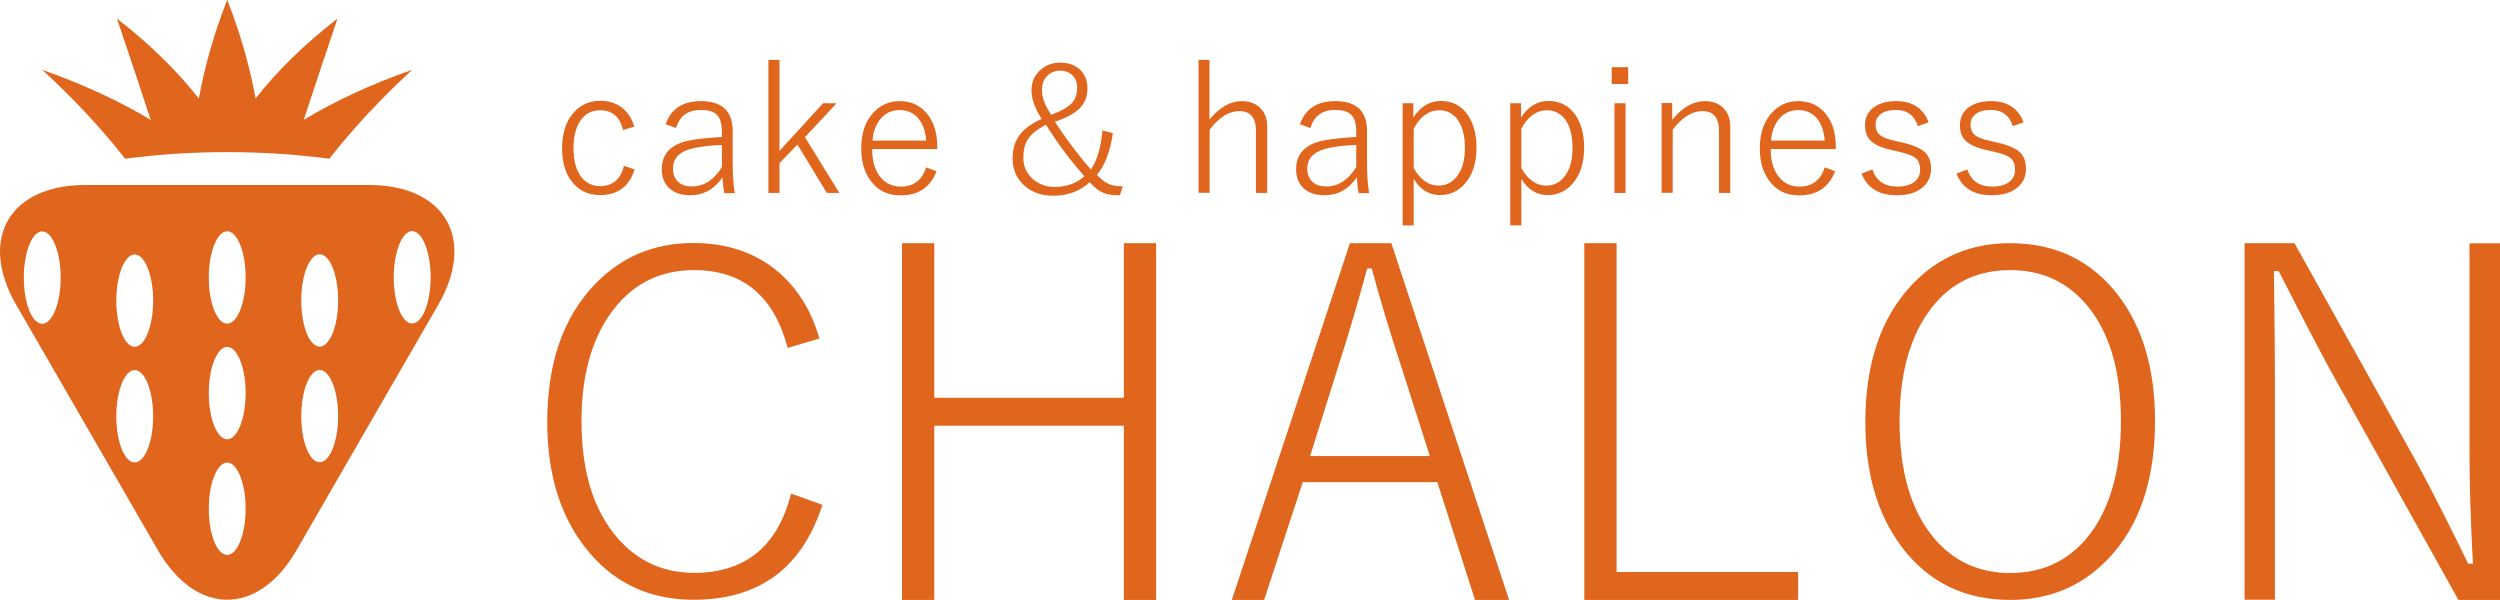 <?xml version="1.0" encoding="UTF-8"?><svg id="_レイヤー_2" xmlns="http://www.w3.org/2000/svg" viewBox="0 0 153.27 36.78"><defs><style>.cls-1{fill:#e0661d;}</style></defs><g id="_レイヤー_1-2"><g><path class="cls-1" d="m7.67,9.73c-1.46-1.86-3.15-3.68-5.08-5.45,2.57.91,4.79,1.95,6.65,3.07-.68-2.07-1.37-4.14-2.07-6.21,2.03,1.57,3.7,3.22,5.02,4.9.37-2.02.95-4.04,1.74-6.05.79,2.01,1.37,4.03,1.74,6.05,1.32-1.69,2.99-3.33,5.02-4.9-.7,2.07-1.39,4.14-2.07,6.21,1.86-1.13,4.08-2.17,6.65-3.07-1.92,1.77-3.62,3.59-5.08,5.45-4.16-.54-8.36-.54-12.52,0Z"/><path class="cls-1" d="m22.61,11.34H5.25c-4.68,0-6.59,3.31-4.25,7.36l8.68,15.03c2.34,4.05,6.17,4.05,8.5,0l8.68-15.03c2.34-4.05.43-7.36-4.25-7.36ZM2.59,19.85c-.63,0-1.13-1.27-1.13-2.83s.51-2.83,1.13-2.83,1.13,1.27,1.13,2.83-.51,2.83-1.13,2.83Zm5.67,8.5c-.63,0-1.13-1.27-1.13-2.83s.51-2.83,1.13-2.83,1.13,1.27,1.13,2.83-.51,2.83-1.13,2.83Zm0-7.09c-.63,0-1.13-1.27-1.13-2.83s.51-2.83,1.13-2.83,1.13,1.27,1.13,2.83-.51,2.83-1.13,2.83Zm5.67,12.76c-.63,0-1.13-1.27-1.13-2.83s.51-2.83,1.13-2.83,1.13,1.27,1.13,2.83-.51,2.83-1.13,2.83Zm0-7.09c-.63,0-1.13-1.27-1.13-2.83s.51-2.83,1.13-2.83,1.13,1.27,1.13,2.83-.51,2.83-1.13,2.83Zm0-7.09c-.63,0-1.13-1.27-1.13-2.83s.51-2.83,1.13-2.83,1.13,1.27,1.13,2.83-.51,2.83-1.13,2.83Zm5.67,8.5c-.63,0-1.13-1.27-1.13-2.83s.51-2.83,1.13-2.83,1.13,1.27,1.13,2.83-.51,2.83-1.13,2.83Zm0-7.09c-.63,0-1.13-1.27-1.13-2.83s.51-2.83,1.13-2.83,1.13,1.27,1.13,2.83-.51,2.83-1.13,2.83Zm5.67-1.42c-.63,0-1.13-1.27-1.13-2.83s.51-2.83,1.13-2.83,1.13,1.27,1.13,2.83-.51,2.83-1.13,2.83Z"/><g><path class="cls-1" d="m38.87,7.77l-.67.2c-.2-.81-.66-1.21-1.4-1.21-.54,0-.96.23-1.25.69-.26.41-.39.95-.39,1.63,0,.79.17,1.39.5,1.8.29.35.66.53,1.13.53.77,0,1.26-.41,1.46-1.24l.66.22c-.34,1.05-1.05,1.57-2.11,1.57-.76,0-1.35-.29-1.78-.88-.38-.51-.56-1.18-.56-2,0-.94.25-1.67.74-2.21.42-.46.96-.69,1.61-.69.54,0,.99.15,1.36.45.33.27.57.64.71,1.12Z"/><path class="cls-1" d="m40.81,7.61c.33-.94,1.05-1.41,2.16-1.41,1.3,0,1.95.61,1.95,1.83v1.94c0,.73.04,1.36.13,1.87h-.64c-.05-.21-.09-.53-.12-.97-.48.73-1.15,1.1-1.99,1.1-.58,0-1.03-.17-1.34-.5-.26-.28-.39-.65-.39-1.09,0-1,.62-1.6,1.86-1.8.48-.08,1.09-.14,1.83-.18v-.3c0-.52-.11-.89-.34-1.09-.2-.18-.52-.27-.96-.27-.79,0-1.29.37-1.51,1.11l-.64-.23Zm3.45,1.28c-.55.01-1.11.07-1.68.18-.88.18-1.32.6-1.32,1.27,0,.36.11.63.34.83.2.18.48.26.82.26.74,0,1.35-.4,1.84-1.19v-1.34Z"/><path class="cls-1" d="m51.29,6.33l-1.94,2.08,2.11,3.42h-.77l-1.8-2.97-1.1,1.14v1.83h-.68V3.67h.68v5.58l2.67-2.92h.83Z"/><path class="cls-1" d="m57.46,9.14h-3.99c0,.77.19,1.36.56,1.78.31.34.71.52,1.19.52.79,0,1.31-.39,1.56-1.18l.64.24c-.38.98-1.12,1.48-2.21,1.48-.77,0-1.38-.29-1.82-.88-.39-.52-.59-1.18-.59-2,0-.93.25-1.67.76-2.21.43-.46.96-.69,1.6-.69.73,0,1.31.28,1.73.84.38.5.57,1.14.57,1.92v.18Zm-.68-.52c-.05-.64-.24-1.12-.56-1.45-.28-.28-.63-.42-1.06-.42-.49,0-.9.19-1.2.57-.27.33-.43.77-.47,1.3h3.29Z"/><path class="cls-1" d="m68.23,8.13c-.07.56-.2,1.07-.38,1.55-.17.43-.37.78-.6,1.03.27.3.53.49.77.59.2.08.47.12.81.12l-.17.55h-.16c-.4,0-.73-.07-.99-.21-.22-.11-.45-.31-.7-.59-.6.55-1.35.83-2.23.83-.78,0-1.41-.24-1.89-.73-.41-.42-.61-.94-.61-1.56s.16-1.1.49-1.51c.28-.34.71-.65,1.29-.91-.41-.64-.62-1.22-.62-1.75s.19-.94.57-1.27c.33-.29.72-.43,1.18-.43.54,0,.97.16,1.28.49.27.29.4.65.4,1.1,0,.5-.17.92-.52,1.25-.32.3-.81.56-1.48.78.71,1.08,1.44,2.06,2.21,2.93.37-.53.61-1.32.71-2.39l.63.16Zm-4.11-.48c-.54.28-.92.58-1.12.92-.18.29-.26.66-.26,1.1,0,.54.2.98.61,1.33.36.3.79.46,1.3.46.74,0,1.35-.22,1.83-.66-.86-.97-1.65-2.02-2.35-3.15Zm.32-.61c.65-.24,1.09-.5,1.32-.77.19-.23.28-.54.28-.91,0-.32-.11-.57-.32-.77-.19-.17-.43-.26-.72-.26-.34,0-.62.12-.84.37-.19.21-.28.48-.28.78,0,.27.05.53.14.77.08.21.22.47.42.78Z"/><path class="cls-1" d="m74.15,3.67v3.66c.62-.76,1.29-1.13,1.99-1.13.49,0,.88.16,1.17.47.25.28.38.63.38,1.07v4.09h-.69v-3.8c0-.81-.34-1.22-1.02-1.22-.63,0-1.24.38-1.82,1.14v3.87h-.68V3.67h.68Z"/><path class="cls-1" d="m79.7,7.61c.33-.94,1.05-1.41,2.16-1.41,1.3,0,1.95.61,1.95,1.83v1.94c0,.73.04,1.36.13,1.87h-.64c-.05-.21-.09-.53-.12-.97-.48.73-1.15,1.1-1.99,1.1-.58,0-1.03-.17-1.34-.5-.26-.28-.39-.65-.39-1.09,0-1,.62-1.6,1.86-1.8.48-.08,1.09-.14,1.83-.18v-.3c0-.52-.11-.89-.34-1.09-.2-.18-.52-.27-.96-.27-.79,0-1.29.37-1.51,1.11l-.64-.23Zm3.45,1.28c-.55.01-1.11.07-1.68.18-.88.18-1.32.6-1.32,1.27,0,.36.11.63.34.83.2.18.48.26.82.26.74,0,1.35-.4,1.84-1.19v-1.34Z"/><path class="cls-1" d="m86.65,6.33v.88c.43-.68,1-1.02,1.69-1.02s1.24.28,1.64.85c.36.52.54,1.19.54,2.01,0,.95-.24,1.69-.73,2.23-.4.45-.91.68-1.5.68-.68,0-1.22-.33-1.62-1v2.86h-.68v-7.49h.66Zm.02,1.56v2.42c.41.71.92,1.07,1.52,1.07.51,0,.92-.23,1.21-.68.28-.41.41-.96.41-1.64,0-.77-.16-1.37-.49-1.78-.28-.34-.63-.52-1.07-.52-.65,0-1.18.38-1.58,1.13Z"/><path class="cls-1" d="m93.25,6.33v.88c.43-.68,1-1.02,1.69-1.02s1.24.28,1.64.85c.36.52.54,1.19.54,2.01,0,.95-.24,1.69-.73,2.23-.4.45-.91.68-1.5.68-.68,0-1.22-.33-1.62-1v2.86h-.68v-7.49h.66Zm.02,1.56v2.42c.41.71.92,1.07,1.52,1.07.51,0,.92-.23,1.21-.68.28-.41.41-.96.41-1.64,0-.77-.16-1.37-.49-1.78-.28-.34-.63-.52-1.07-.52-.65,0-1.18.38-1.58,1.13Z"/><path class="cls-1" d="m99.82,4.12v1.03h-1.01v-1.03h1.01Zm-.16,2.21v5.5h-.68v-5.5h.68Z"/><path class="cls-1" d="m102.52,6.33v1.02c.62-.77,1.29-1.15,2.01-1.15.5,0,.89.16,1.17.47.25.28.38.64.38,1.08v4.08h-.69v-3.8c0-.81-.34-1.22-1.02-1.22-.64,0-1.24.38-1.82,1.14v3.87h-.68v-5.5h.66Z"/><path class="cls-1" d="m112.55,9.14h-3.99c0,.77.19,1.36.56,1.78.31.34.71.52,1.19.52.79,0,1.31-.39,1.56-1.18l.64.24c-.38.98-1.12,1.48-2.21,1.48-.77,0-1.38-.29-1.82-.88-.39-.52-.59-1.18-.59-2,0-.93.25-1.67.76-2.21.43-.46.96-.69,1.6-.69.73,0,1.31.28,1.73.84.38.5.57,1.14.57,1.92v.18Zm-.68-.52c-.05-.64-.24-1.12-.56-1.45-.28-.28-.63-.42-1.06-.42-.49,0-.9.19-1.2.57-.27.33-.43.77-.47,1.3h3.29Z"/><path class="cls-1" d="m118.24,7.5l-.66.23c-.21-.66-.66-.99-1.34-.99-.42,0-.74.09-.96.27-.19.16-.29.36-.29.61,0,.31.1.54.29.68.17.13.48.25.92.34l.44.1c.68.16,1.15.37,1.4.62.23.23.35.56.35.99,0,.5-.2.9-.59,1.2-.37.28-.87.42-1.5.42-1.11,0-1.83-.44-2.17-1.33l.66-.25c.24.7.75,1.05,1.52,1.05.51,0,.88-.12,1.13-.35.19-.18.28-.4.28-.67,0-.34-.1-.59-.29-.74-.18-.14-.52-.27-1.02-.38l-.44-.1c-.65-.15-1.09-.35-1.33-.62-.2-.22-.3-.52-.3-.9,0-.46.18-.83.54-1.1.34-.25.79-.38,1.37-.38.99,0,1.66.43,1.99,1.3Z"/><path class="cls-1" d="m124.06,7.5l-.66.23c-.21-.66-.66-.99-1.34-.99-.42,0-.74.09-.96.27-.19.16-.29.36-.29.61,0,.31.1.54.29.68.17.13.48.25.92.34l.44.1c.68.16,1.15.37,1.4.62.23.23.35.56.35.99,0,.5-.2.9-.59,1.2-.37.28-.87.42-1.5.42-1.11,0-1.83-.44-2.17-1.33l.66-.25c.24.7.75,1.05,1.52,1.05.51,0,.88-.12,1.13-.35.19-.18.28-.4.28-.67,0-.34-.1-.59-.29-.74-.18-.14-.52-.27-1.02-.38l-.44-.1c-.65-.15-1.09-.35-1.33-.62-.2-.22-.3-.52-.3-.9,0-.46.18-.83.54-1.1.34-.25.79-.38,1.37-.38.99,0,1.66.43,1.99,1.3Z"/></g><path class="cls-1" d="m50.24,20.75l-1.95.58c-.84-3.18-2.75-4.77-5.74-4.77-2.18,0-3.9.91-5.16,2.72-1.16,1.66-1.74,3.84-1.74,6.55,0,3.1.75,5.49,2.24,7.19,1.24,1.4,2.79,2.1,4.66,2.1,3.14,0,5.13-1.62,5.95-4.86l1.92.69c-1.25,3.88-3.88,5.82-7.9,5.82-2.78,0-5.01-1.08-6.68-3.25-1.52-1.97-2.29-4.52-2.29-7.65,0-3.61.98-6.43,2.94-8.46,1.62-1.68,3.63-2.51,6.02-2.51,2.07,0,3.8.59,5.19,1.76,1.19,1.01,2.04,2.37,2.53,4.08Z"/><path class="cls-1" d="m70.88,14.91v21.87h-1.98v-10.68h-11.62v10.68h-1.98V14.91h1.98v9.48h11.62v-9.48h1.98Z"/><path class="cls-1" d="m85.3,14.91l7.22,21.87h-2.09l-2.31-7.22h-8.25l-2.37,7.22h-1.98l7.24-21.87h2.55Zm2.36,13.05l-1.82-5.7c-.65-1.98-1.24-3.92-1.74-5.8h-.28c-.53,1.95-1.09,3.88-1.7,5.77l-1.8,5.73h7.34Z"/><path class="cls-1" d="m99.11,14.91v20.16h11.13v1.71h-13.11V14.91h1.98Z"/><path class="cls-1" d="m123.24,14.91c2.79,0,5.01,1.08,6.65,3.23,1.48,1.96,2.23,4.51,2.23,7.67,0,3.61-.95,6.43-2.86,8.44-1.6,1.68-3.61,2.53-6.02,2.53-2.79,0-5.01-1.08-6.65-3.25-1.48-1.96-2.23-4.51-2.23-7.65,0-3.61.96-6.43,2.89-8.46,1.6-1.68,3.6-2.51,5.99-2.51Zm0,1.65c-2.18,0-3.88.9-5.11,2.71-1.11,1.64-1.67,3.83-1.67,6.57,0,3.12.72,5.53,2.15,7.2,1.2,1.39,2.74,2.09,4.63,2.09,2.19,0,3.9-.91,5.13-2.72,1.1-1.64,1.66-3.83,1.66-6.57,0-3.13-.71-5.53-2.14-7.19-1.19-1.39-2.74-2.09-4.64-2.09Z"/><path class="cls-1" d="m153.27,14.91v21.87h-2.55l-7.9-14.17c-.81-1.5-1.85-3.5-3.12-5.99h-.29c.04,3.12.06,5.3.06,6.56v13.59h-1.86V14.91h3.06l7.53,13.51c.9,1.67,1.94,3.72,3.12,6.14h.29c-.14-2.59-.21-4.86-.21-6.81v-12.83h1.86Z"/></g></g></svg>
